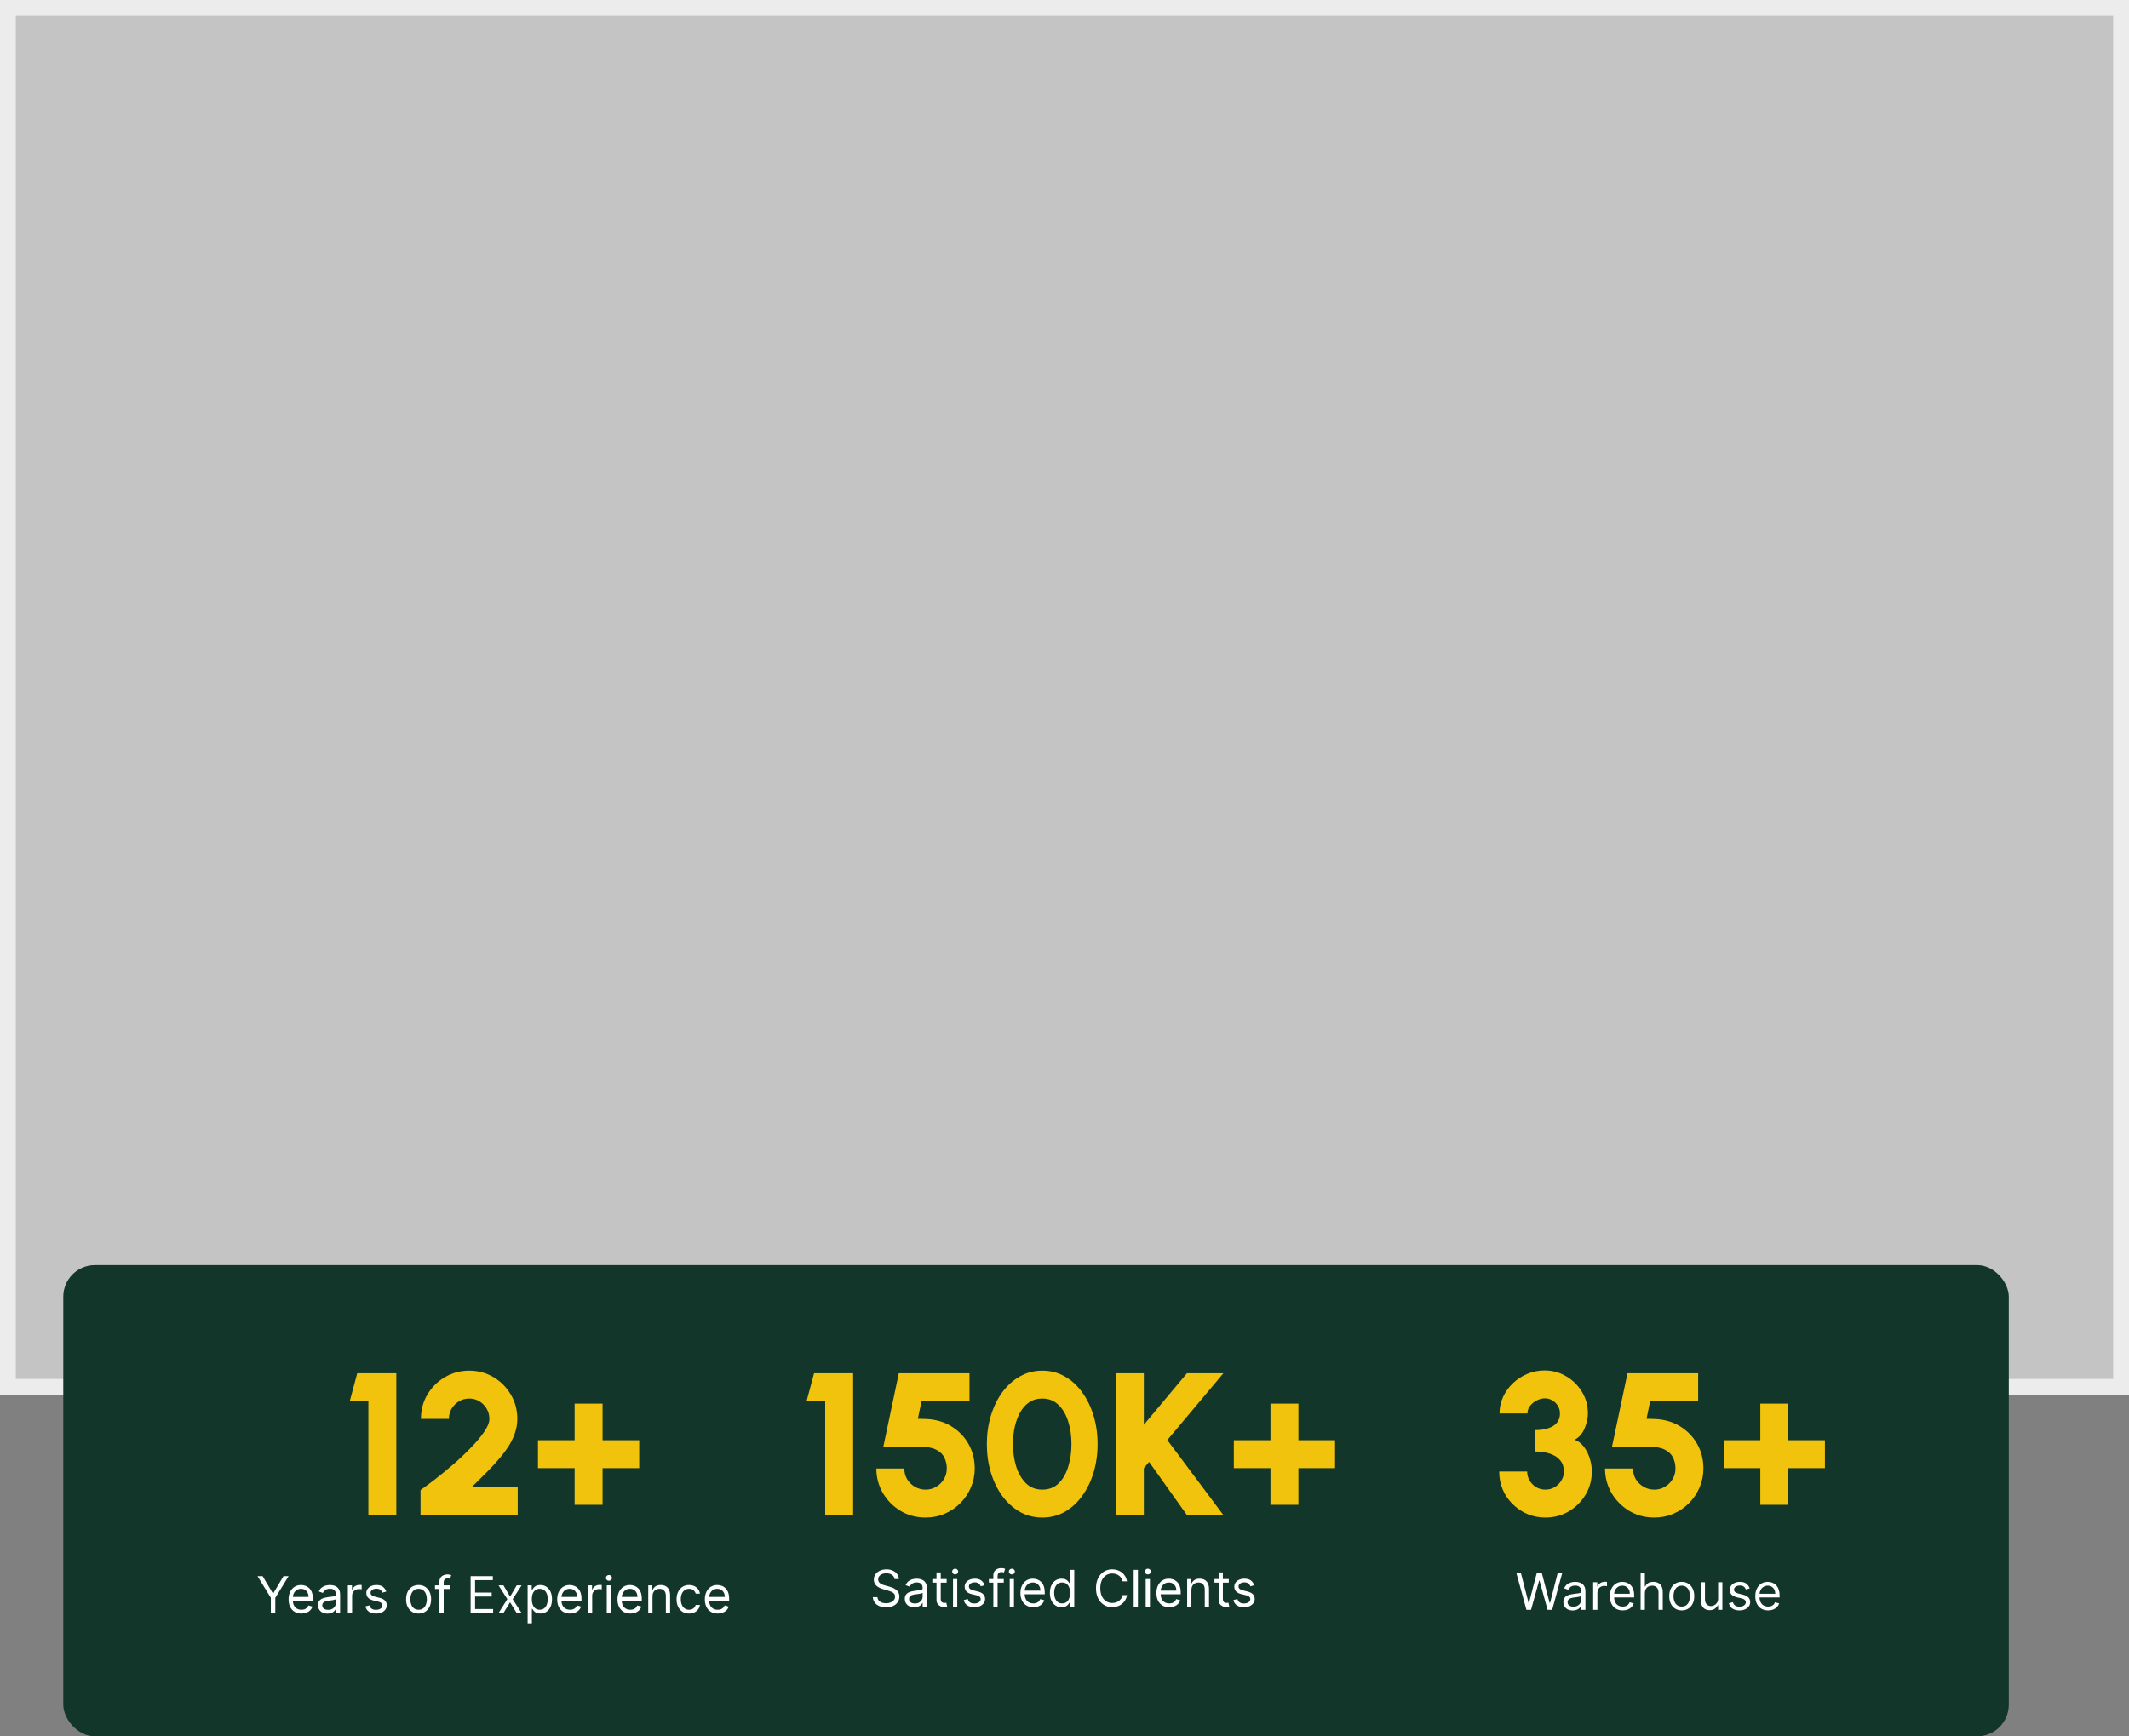 <svg width="673" height="549" viewBox="0 0 673 549" fill="none" xmlns="http://www.w3.org/2000/svg">
<rect x="0" y="0" width="673" height="549" fill="#808080" stroke="none"/>
<rect x="2.5" y="2.5" width="668" height="436" fill="#C4C4C4" stroke="#ECECEC" stroke-width="5"/>
<rect x="20" y="400" width="615" height="149" rx="10" fill="#12372A"/>
<path d="M482.523 509L479.341 497.364H480.773L483.205 506.841H483.318L485.795 497.364H487.386L489.864 506.841H489.977L492.409 497.364H493.841L490.659 509H489.205L486.636 499.727H486.545L483.977 509H482.523ZM497.17 509.205C496.617 509.205 496.116 509.1 495.665 508.892C495.214 508.68 494.856 508.375 494.591 507.977C494.326 507.576 494.193 507.091 494.193 506.523C494.193 506.023 494.292 505.617 494.489 505.307C494.686 504.992 494.949 504.746 495.278 504.568C495.608 504.39 495.972 504.258 496.369 504.17C496.771 504.08 497.174 504.008 497.58 503.955C498.11 503.886 498.54 503.835 498.869 503.801C499.203 503.763 499.445 503.701 499.597 503.614C499.752 503.527 499.83 503.375 499.83 503.159V503.114C499.83 502.553 499.676 502.117 499.369 501.807C499.066 501.496 498.606 501.341 497.989 501.341C497.348 501.341 496.847 501.481 496.483 501.761C496.119 502.042 495.864 502.341 495.716 502.659L494.443 502.205C494.67 501.674 494.973 501.261 495.352 500.966C495.735 500.667 496.152 500.458 496.602 500.341C497.057 500.22 497.504 500.159 497.943 500.159C498.223 500.159 498.545 500.193 498.909 500.261C499.277 500.326 499.631 500.46 499.972 500.665C500.316 500.869 500.602 501.178 500.83 501.591C501.057 502.004 501.17 502.557 501.17 503.25V509H499.83V507.818H499.761C499.67 508.008 499.519 508.21 499.307 508.426C499.095 508.642 498.813 508.826 498.46 508.977C498.108 509.129 497.678 509.205 497.17 509.205ZM497.375 508C497.905 508 498.352 507.896 498.716 507.688C499.083 507.479 499.36 507.21 499.545 506.881C499.735 506.551 499.83 506.205 499.83 505.841V504.614C499.773 504.682 499.648 504.744 499.455 504.801C499.265 504.854 499.045 504.902 498.795 504.943C498.549 504.981 498.309 505.015 498.074 505.045C497.843 505.072 497.655 505.095 497.511 505.114C497.163 505.159 496.837 505.233 496.534 505.335C496.235 505.434 495.992 505.583 495.807 505.784C495.625 505.981 495.534 506.25 495.534 506.591C495.534 507.057 495.706 507.409 496.051 507.648C496.4 507.883 496.841 508 497.375 508ZM503.618 509V500.273H504.913V501.591H505.004C505.163 501.159 505.451 500.809 505.868 500.54C506.285 500.271 506.754 500.136 507.277 500.136C507.375 500.136 507.499 500.138 507.646 500.142C507.794 500.146 507.906 500.152 507.982 500.159V501.523C507.936 501.511 507.832 501.494 507.669 501.472C507.51 501.445 507.341 501.432 507.163 501.432C506.739 501.432 506.36 501.521 506.027 501.699C505.697 501.873 505.436 502.116 505.243 502.426C505.054 502.733 504.959 503.083 504.959 503.477V509H503.618ZM512.964 509.182C512.124 509.182 511.398 508.996 510.788 508.625C510.182 508.25 509.714 507.727 509.385 507.057C509.059 506.383 508.896 505.598 508.896 504.705C508.896 503.811 509.059 503.023 509.385 502.341C509.714 501.655 510.173 501.121 510.76 500.739C511.351 500.352 512.04 500.159 512.828 500.159C513.283 500.159 513.732 500.235 514.175 500.386C514.618 500.538 515.021 500.784 515.385 501.125C515.749 501.462 516.038 501.909 516.254 502.466C516.47 503.023 516.578 503.708 516.578 504.523V505.091H509.851V503.932H515.214C515.214 503.439 515.116 503 514.919 502.614C514.726 502.227 514.449 501.922 514.089 501.699C513.733 501.475 513.313 501.364 512.828 501.364C512.294 501.364 511.832 501.496 511.442 501.761C511.055 502.023 510.758 502.364 510.55 502.784C510.341 503.205 510.237 503.655 510.237 504.136V504.909C510.237 505.568 510.351 506.127 510.578 506.585C510.809 507.04 511.129 507.386 511.538 507.625C511.947 507.86 512.423 507.977 512.964 507.977C513.317 507.977 513.635 507.928 513.919 507.83C514.207 507.727 514.455 507.576 514.663 507.375C514.872 507.17 515.033 506.917 515.146 506.614L516.442 506.977C516.305 507.417 516.076 507.803 515.754 508.136C515.432 508.466 515.035 508.723 514.561 508.909C514.088 509.091 513.555 509.182 512.964 509.182ZM519.959 503.75V509H518.618V497.364H519.959V501.636H520.072C520.277 501.186 520.584 500.828 520.993 500.562C521.406 500.294 521.955 500.159 522.641 500.159C523.235 500.159 523.756 500.278 524.203 500.517C524.65 500.752 524.997 501.114 525.243 501.602C525.493 502.087 525.618 502.705 525.618 503.455V509H524.277V503.545C524.277 502.852 524.097 502.316 523.737 501.938C523.381 501.555 522.887 501.364 522.254 501.364C521.815 501.364 521.421 501.456 521.072 501.642C520.728 501.828 520.455 502.098 520.254 502.455C520.057 502.811 519.959 503.242 519.959 503.75ZM531.616 509.182C530.829 509.182 530.137 508.994 529.543 508.619C528.952 508.244 528.49 507.72 528.156 507.045C527.827 506.371 527.662 505.583 527.662 504.682C527.662 503.773 527.827 502.979 528.156 502.301C528.49 501.623 528.952 501.097 529.543 500.722C530.137 500.347 530.829 500.159 531.616 500.159C532.404 500.159 533.094 500.347 533.685 500.722C534.279 501.097 534.741 501.623 535.071 502.301C535.404 502.979 535.571 503.773 535.571 504.682C535.571 505.583 535.404 506.371 535.071 507.045C534.741 507.72 534.279 508.244 533.685 508.619C533.094 508.994 532.404 509.182 531.616 509.182ZM531.616 507.977C532.215 507.977 532.707 507.824 533.094 507.517C533.48 507.21 533.766 506.807 533.952 506.307C534.137 505.807 534.23 505.265 534.23 504.682C534.23 504.098 534.137 503.555 533.952 503.051C533.766 502.547 533.48 502.14 533.094 501.83C532.707 501.519 532.215 501.364 531.616 501.364C531.018 501.364 530.526 501.519 530.139 501.83C529.753 502.14 529.467 502.547 529.281 503.051C529.096 503.555 529.003 504.098 529.003 504.682C529.003 505.265 529.096 505.807 529.281 506.307C529.467 506.807 529.753 507.21 530.139 507.517C530.526 507.824 531.018 507.977 531.616 507.977ZM543.118 505.432V500.273H544.459V509H543.118V507.523H543.027C542.822 507.966 542.504 508.343 542.072 508.653C541.641 508.96 541.095 509.114 540.436 509.114C539.891 509.114 539.406 508.994 538.982 508.756C538.557 508.513 538.224 508.15 537.982 507.665C537.739 507.176 537.618 506.561 537.618 505.818V500.273H538.959V505.727C538.959 506.364 539.137 506.871 539.493 507.25C539.853 507.629 540.311 507.818 540.868 507.818C541.201 507.818 541.54 507.733 541.885 507.562C542.233 507.392 542.525 507.131 542.76 506.778C542.999 506.426 543.118 505.977 543.118 505.432ZM553.097 502.227L551.892 502.568C551.816 502.367 551.705 502.172 551.557 501.983C551.413 501.79 551.216 501.631 550.966 501.506C550.716 501.381 550.396 501.318 550.006 501.318C549.472 501.318 549.027 501.441 548.67 501.688C548.318 501.93 548.142 502.239 548.142 502.614C548.142 502.947 548.263 503.21 548.506 503.403C548.748 503.597 549.127 503.758 549.642 503.886L550.938 504.205C551.718 504.394 552.299 504.684 552.682 505.074C553.064 505.46 553.256 505.958 553.256 506.568C553.256 507.068 553.112 507.515 552.824 507.909C552.54 508.303 552.142 508.614 551.631 508.841C551.119 509.068 550.525 509.182 549.847 509.182C548.956 509.182 548.22 508.989 547.636 508.602C547.053 508.216 546.684 507.652 546.528 506.909L547.801 506.591C547.922 507.061 548.152 507.413 548.489 507.648C548.83 507.883 549.275 508 549.824 508C550.449 508 550.945 507.867 551.312 507.602C551.684 507.333 551.869 507.011 551.869 506.636C551.869 506.333 551.763 506.08 551.551 505.875C551.339 505.667 551.013 505.511 550.574 505.409L549.119 505.068C548.32 504.879 547.733 504.585 547.358 504.188C546.987 503.786 546.801 503.284 546.801 502.682C546.801 502.189 546.939 501.754 547.216 501.375C547.496 500.996 547.877 500.699 548.358 500.483C548.843 500.267 549.392 500.159 550.006 500.159C550.869 500.159 551.547 500.348 552.04 500.727C552.536 501.106 552.888 501.606 553.097 502.227ZM558.933 509.182C558.092 509.182 557.367 508.996 556.757 508.625C556.151 508.25 555.683 507.727 555.354 507.057C555.028 506.383 554.865 505.598 554.865 504.705C554.865 503.811 555.028 503.023 555.354 502.341C555.683 501.655 556.142 501.121 556.729 500.739C557.32 500.352 558.009 500.159 558.797 500.159C559.251 500.159 559.7 500.235 560.143 500.386C560.587 500.538 560.99 500.784 561.354 501.125C561.717 501.462 562.007 501.909 562.223 502.466C562.439 503.023 562.547 503.708 562.547 504.523V505.091H555.82V503.932H561.183C561.183 503.439 561.085 503 560.888 502.614C560.695 502.227 560.418 501.922 560.058 501.699C559.702 501.475 559.282 501.364 558.797 501.364C558.263 501.364 557.801 501.496 557.411 501.761C557.024 502.023 556.727 502.364 556.518 502.784C556.31 503.205 556.206 503.655 556.206 504.136V504.909C556.206 505.568 556.32 506.127 556.547 506.585C556.778 507.04 557.098 507.386 557.507 507.625C557.916 507.86 558.392 507.977 558.933 507.977C559.286 507.977 559.604 507.928 559.888 507.83C560.176 507.727 560.424 507.576 560.632 507.375C560.84 507.17 561.001 506.917 561.115 506.614L562.411 506.977C562.274 507.417 562.045 507.803 561.723 508.136C561.401 508.466 561.003 508.723 560.53 508.909C560.056 509.091 559.524 509.182 558.933 509.182Z" fill="white"/>
<path d="M488.544 479.832C485.856 479.832 483.403 479.181 481.184 477.88C478.965 476.579 477.195 474.829 475.872 472.632C474.571 470.413 473.92 467.96 473.92 465.272H482.752C482.752 466.296 483.008 467.245 483.52 468.12C484.032 468.995 484.725 469.699 485.6 470.232C486.475 470.744 487.456 471 488.544 471C489.589 471 490.549 470.744 491.424 470.232C492.32 469.699 493.035 468.995 493.568 468.12C494.101 467.245 494.368 466.296 494.368 465.272C494.368 463.864 493.984 462.691 493.216 461.752C492.448 460.813 491.371 460.109 489.984 459.64C488.597 459.171 486.976 458.936 485.12 458.936V452.184C487.595 452.184 489.547 451.747 490.976 450.872C492.405 449.976 493.12 448.653 493.12 446.904C493.12 446.029 492.907 445.24 492.48 444.536C492.053 443.811 491.477 443.235 490.752 442.808C490.027 442.36 489.227 442.136 488.352 442.136C487.477 442.136 486.613 442.36 485.76 442.808C484.907 443.235 484.203 443.811 483.648 444.536C483.115 445.24 482.848 446.029 482.848 446.904H474.016C474.016 445.027 474.4 443.267 475.168 441.624C475.936 439.981 476.981 438.541 478.304 437.304C479.648 436.045 481.173 435.064 482.88 434.36C484.587 433.656 486.379 433.304 488.256 433.304C490.709 433.304 492.971 433.912 495.04 435.128C497.131 436.344 498.805 437.987 500.064 440.056C501.323 442.104 501.952 444.387 501.952 446.904C501.952 448.504 501.589 450.115 500.864 451.736C500.16 453.357 499.125 454.52 497.76 455.224C498.955 455.672 499.947 456.44 500.736 457.528C501.547 458.595 502.155 459.821 502.56 461.208C502.987 462.573 503.2 463.928 503.2 465.272C503.2 467.939 502.539 470.381 501.216 472.6C499.893 474.797 498.123 476.557 495.904 477.88C493.685 479.181 491.232 479.832 488.544 479.832ZM522.949 479.832C520.026 479.832 517.381 479.128 515.013 477.72C512.666 476.291 510.8 474.403 509.413 472.056C508.048 469.688 507.365 467.107 507.365 464.312H516.197C516.197 465.549 516.496 466.68 517.093 467.704C517.712 468.707 518.533 469.507 519.557 470.104C520.581 470.701 521.712 471 522.949 471C524.165 471 525.274 470.701 526.277 470.104C527.301 469.507 528.112 468.707 528.709 467.704C529.328 466.68 529.637 465.549 529.637 464.312C529.637 463.075 529.381 461.933 528.869 460.888C528.378 459.843 527.525 459.011 526.309 458.392C525.093 457.752 523.418 457.432 521.285 457.432H509.573L514.469 434.2H536.805V443.032H521.637L520.485 448.6L522.981 448.664C526.032 448.771 528.709 449.528 531.013 450.936C533.338 452.344 535.162 454.211 536.485 456.536C537.808 458.861 538.469 461.453 538.469 464.312C538.469 466.424 538.064 468.419 537.253 470.296C536.464 472.173 535.354 473.827 533.925 475.256C532.517 476.685 530.874 477.805 528.997 478.616C527.12 479.427 525.104 479.832 522.949 479.832ZM556.457 475.8V464.216H544.873V455.384H556.457V443.8H565.289V455.384H576.873V464.216H565.289V475.8H556.457Z" fill="#F1C30C"/>
<path d="M282.773 499.273C282.705 498.697 282.428 498.25 281.943 497.932C281.458 497.614 280.864 497.455 280.159 497.455C279.644 497.455 279.193 497.538 278.807 497.705C278.424 497.871 278.125 498.1 277.909 498.392C277.697 498.684 277.591 499.015 277.591 499.386C277.591 499.697 277.665 499.964 277.812 500.188C277.964 500.407 278.157 500.591 278.392 500.739C278.627 500.883 278.873 501.002 279.131 501.097C279.388 501.187 279.625 501.261 279.841 501.318L281.023 501.636C281.326 501.716 281.663 501.826 282.034 501.966C282.409 502.106 282.767 502.297 283.108 502.54C283.453 502.778 283.737 503.085 283.96 503.46C284.184 503.835 284.295 504.295 284.295 504.841C284.295 505.47 284.131 506.038 283.801 506.545C283.475 507.053 282.998 507.456 282.369 507.756C281.744 508.055 280.985 508.205 280.091 508.205C279.258 508.205 278.536 508.07 277.926 507.801C277.32 507.532 276.843 507.157 276.494 506.676C276.15 506.195 275.955 505.636 275.909 505H277.364C277.402 505.439 277.549 505.803 277.807 506.091C278.068 506.375 278.398 506.587 278.795 506.727C279.197 506.864 279.629 506.932 280.091 506.932C280.629 506.932 281.112 506.845 281.54 506.67C281.968 506.492 282.307 506.246 282.557 505.932C282.807 505.614 282.932 505.242 282.932 504.818C282.932 504.432 282.824 504.117 282.608 503.875C282.392 503.633 282.108 503.436 281.756 503.284C281.403 503.133 281.023 503 280.614 502.886L279.182 502.477C278.273 502.216 277.553 501.843 277.023 501.358C276.492 500.873 276.227 500.239 276.227 499.455C276.227 498.803 276.403 498.235 276.756 497.75C277.112 497.261 277.589 496.883 278.188 496.614C278.79 496.341 279.462 496.205 280.205 496.205C280.955 496.205 281.621 496.339 282.205 496.608C282.788 496.873 283.25 497.237 283.591 497.699C283.936 498.161 284.117 498.686 284.136 499.273H282.773ZM288.999 508.205C288.446 508.205 287.944 508.1 287.493 507.892C287.042 507.68 286.684 507.375 286.419 506.977C286.154 506.576 286.021 506.091 286.021 505.523C286.021 505.023 286.12 504.617 286.317 504.307C286.514 503.992 286.777 503.746 287.107 503.568C287.436 503.39 287.8 503.258 288.197 503.17C288.599 503.08 289.002 503.008 289.408 502.955C289.938 502.886 290.368 502.835 290.697 502.801C291.031 502.763 291.273 502.701 291.425 502.614C291.58 502.527 291.658 502.375 291.658 502.159V502.114C291.658 501.553 291.504 501.117 291.197 500.807C290.894 500.496 290.434 500.341 289.817 500.341C289.177 500.341 288.675 500.481 288.311 500.761C287.947 501.042 287.692 501.341 287.544 501.659L286.271 501.205C286.499 500.674 286.802 500.261 287.18 499.966C287.563 499.667 287.98 499.458 288.43 499.341C288.885 499.22 289.332 499.159 289.771 499.159C290.052 499.159 290.374 499.193 290.737 499.261C291.105 499.326 291.459 499.46 291.8 499.665C292.144 499.869 292.43 500.178 292.658 500.591C292.885 501.004 292.999 501.557 292.999 502.25V508H291.658V506.818H291.589C291.499 507.008 291.347 507.21 291.135 507.426C290.923 507.642 290.641 507.826 290.288 507.977C289.936 508.129 289.506 508.205 288.999 508.205ZM289.203 507C289.733 507 290.18 506.896 290.544 506.688C290.911 506.479 291.188 506.21 291.374 505.881C291.563 505.551 291.658 505.205 291.658 504.841V503.614C291.601 503.682 291.476 503.744 291.283 503.801C291.093 503.854 290.874 503.902 290.624 503.943C290.377 503.981 290.137 504.015 289.902 504.045C289.671 504.072 289.483 504.095 289.339 504.114C288.991 504.159 288.665 504.233 288.362 504.335C288.063 504.434 287.821 504.583 287.635 504.784C287.453 504.981 287.362 505.25 287.362 505.591C287.362 506.057 287.535 506.409 287.879 506.648C288.228 506.883 288.669 507 289.203 507ZM299.241 499.273V500.409H294.719V499.273H299.241ZM296.037 497.182H297.378V505.5C297.378 505.879 297.433 506.163 297.543 506.352C297.656 506.538 297.8 506.663 297.974 506.727C298.152 506.788 298.34 506.818 298.537 506.818C298.685 506.818 298.806 506.811 298.901 506.795C298.995 506.777 299.071 506.761 299.128 506.75L299.401 507.955C299.31 507.989 299.183 508.023 299.02 508.057C298.857 508.095 298.651 508.114 298.401 508.114C298.022 508.114 297.651 508.032 297.287 507.869C296.927 507.706 296.628 507.458 296.389 507.125C296.154 506.792 296.037 506.371 296.037 505.864V497.182ZM301.259 508V499.273H302.599V508H301.259ZM301.94 497.818C301.679 497.818 301.454 497.729 301.264 497.551C301.079 497.373 300.986 497.159 300.986 496.909C300.986 496.659 301.079 496.445 301.264 496.267C301.454 496.089 301.679 496 301.94 496C302.202 496 302.425 496.089 302.611 496.267C302.8 496.445 302.895 496.659 302.895 496.909C302.895 497.159 302.8 497.373 302.611 497.551C302.425 497.729 302.202 497.818 301.94 497.818ZM311.237 501.227L310.033 501.568C309.957 501.367 309.845 501.172 309.697 500.983C309.554 500.79 309.357 500.631 309.107 500.506C308.857 500.381 308.536 500.318 308.146 500.318C307.612 500.318 307.167 500.441 306.811 500.688C306.459 500.93 306.283 501.239 306.283 501.614C306.283 501.947 306.404 502.21 306.646 502.403C306.889 502.597 307.268 502.758 307.783 502.886L309.078 503.205C309.858 503.394 310.44 503.684 310.822 504.074C311.205 504.46 311.396 504.958 311.396 505.568C311.396 506.068 311.252 506.515 310.964 506.909C310.68 507.303 310.283 507.614 309.771 507.841C309.26 508.068 308.665 508.182 307.987 508.182C307.097 508.182 306.36 507.989 305.777 507.602C305.194 507.216 304.824 506.652 304.669 505.909L305.942 505.591C306.063 506.061 306.292 506.413 306.629 506.648C306.97 506.883 307.415 507 307.964 507C308.589 507 309.086 506.867 309.453 506.602C309.824 506.333 310.01 506.011 310.01 505.636C310.01 505.333 309.904 505.08 309.692 504.875C309.48 504.667 309.154 504.511 308.714 504.409L307.26 504.068C306.461 503.879 305.874 503.585 305.499 503.188C305.127 502.786 304.942 502.284 304.942 501.682C304.942 501.189 305.08 500.754 305.357 500.375C305.637 499.996 306.018 499.699 306.499 499.483C306.983 499.267 307.533 499.159 308.146 499.159C309.01 499.159 309.688 499.348 310.18 499.727C310.677 500.106 311.029 500.606 311.237 501.227ZM317.301 499.273V500.409H312.597V499.273H317.301ZM314.006 508V498.068C314.006 497.568 314.123 497.152 314.358 496.818C314.593 496.485 314.898 496.235 315.273 496.068C315.648 495.902 316.044 495.818 316.46 495.818C316.79 495.818 317.059 495.845 317.267 495.898C317.475 495.951 317.631 496 317.733 496.045L317.347 497.205C317.278 497.182 317.184 497.153 317.062 497.119C316.945 497.085 316.79 497.068 316.597 497.068C316.153 497.068 315.833 497.18 315.636 497.403C315.443 497.627 315.347 497.955 315.347 498.386V508H314.006ZM319.18 508V499.273H320.521V508H319.18ZM319.862 497.818C319.601 497.818 319.375 497.729 319.186 497.551C319 497.373 318.908 497.159 318.908 496.909C318.908 496.659 319 496.445 319.186 496.267C319.375 496.089 319.601 496 319.862 496C320.124 496 320.347 496.089 320.533 496.267C320.722 496.445 320.817 496.659 320.817 496.909C320.817 497.159 320.722 497.373 320.533 497.551C320.347 497.729 320.124 497.818 319.862 497.818ZM326.636 508.182C325.795 508.182 325.07 507.996 324.46 507.625C323.854 507.25 323.386 506.727 323.057 506.057C322.731 505.383 322.568 504.598 322.568 503.705C322.568 502.811 322.731 502.023 323.057 501.341C323.386 500.655 323.845 500.121 324.432 499.739C325.023 499.352 325.712 499.159 326.5 499.159C326.955 499.159 327.403 499.235 327.847 499.386C328.29 499.538 328.693 499.784 329.057 500.125C329.42 500.462 329.71 500.909 329.926 501.466C330.142 502.023 330.25 502.708 330.25 503.523V504.091H323.523V502.932H328.886C328.886 502.439 328.788 502 328.591 501.614C328.398 501.227 328.121 500.922 327.761 500.699C327.405 500.475 326.985 500.364 326.5 500.364C325.966 500.364 325.504 500.496 325.114 500.761C324.727 501.023 324.43 501.364 324.222 501.784C324.013 502.205 323.909 502.655 323.909 503.136V503.909C323.909 504.568 324.023 505.127 324.25 505.585C324.481 506.04 324.801 506.386 325.21 506.625C325.619 506.86 326.095 506.977 326.636 506.977C326.989 506.977 327.307 506.928 327.591 506.83C327.879 506.727 328.127 506.576 328.335 506.375C328.544 506.17 328.705 505.917 328.818 505.614L330.114 505.977C329.977 506.417 329.748 506.803 329.426 507.136C329.104 507.466 328.706 507.723 328.233 507.909C327.759 508.091 327.227 508.182 326.636 508.182ZM335.585 508.182C334.858 508.182 334.216 507.998 333.659 507.631C333.102 507.259 332.667 506.737 332.352 506.062C332.038 505.384 331.881 504.583 331.881 503.659C331.881 502.742 332.038 501.947 332.352 501.273C332.667 500.598 333.104 500.078 333.665 499.71C334.225 499.343 334.873 499.159 335.608 499.159C336.176 499.159 336.625 499.254 336.955 499.443C337.288 499.629 337.542 499.841 337.716 500.08C337.894 500.314 338.032 500.508 338.131 500.659H338.244V496.364H339.585V508H338.29V506.659H338.131C338.032 506.818 337.892 507.019 337.71 507.261C337.528 507.5 337.269 507.714 336.932 507.903C336.595 508.089 336.146 508.182 335.585 508.182ZM335.767 506.977C336.305 506.977 336.759 506.837 337.131 506.557C337.502 506.273 337.784 505.881 337.977 505.381C338.17 504.877 338.267 504.295 338.267 503.636C338.267 502.985 338.172 502.415 337.983 501.926C337.794 501.434 337.513 501.051 337.142 500.778C336.771 500.502 336.313 500.364 335.767 500.364C335.199 500.364 334.725 500.509 334.347 500.801C333.972 501.089 333.689 501.481 333.5 501.977C333.314 502.47 333.222 503.023 333.222 503.636C333.222 504.258 333.316 504.822 333.506 505.33C333.699 505.833 333.983 506.235 334.358 506.534C334.737 506.83 335.206 506.977 335.767 506.977ZM356.273 500H354.864C354.78 499.595 354.634 499.239 354.426 498.932C354.222 498.625 353.972 498.367 353.676 498.159C353.384 497.947 353.061 497.788 352.705 497.682C352.348 497.576 351.977 497.523 351.591 497.523C350.886 497.523 350.248 497.701 349.676 498.057C349.108 498.413 348.655 498.938 348.318 499.631C347.985 500.324 347.818 501.174 347.818 502.182C347.818 503.189 347.985 504.04 348.318 504.733C348.655 505.426 349.108 505.951 349.676 506.307C350.248 506.663 350.886 506.841 351.591 506.841C351.977 506.841 352.348 506.788 352.705 506.682C353.061 506.576 353.384 506.419 353.676 506.21C353.972 505.998 354.222 505.739 354.426 505.432C354.634 505.121 354.78 504.765 354.864 504.364H356.273C356.167 504.958 355.973 505.491 355.693 505.96C355.413 506.43 355.064 506.83 354.648 507.159C354.231 507.485 353.763 507.733 353.244 507.903C352.729 508.074 352.178 508.159 351.591 508.159C350.598 508.159 349.716 507.917 348.943 507.432C348.17 506.947 347.563 506.258 347.119 505.364C346.676 504.47 346.455 503.409 346.455 502.182C346.455 500.955 346.676 499.894 347.119 499C347.563 498.106 348.17 497.417 348.943 496.932C349.716 496.447 350.598 496.205 351.591 496.205C352.178 496.205 352.729 496.29 353.244 496.46C353.763 496.631 354.231 496.881 354.648 497.21C355.064 497.536 355.413 497.934 355.693 498.403C355.973 498.869 356.167 499.402 356.273 500ZM359.709 496.364V508H358.368V496.364H359.709ZM362.165 508V499.273H363.506V508H362.165ZM362.847 497.818C362.585 497.818 362.36 497.729 362.17 497.551C361.985 497.373 361.892 497.159 361.892 496.909C361.892 496.659 361.985 496.445 362.17 496.267C362.36 496.089 362.585 496 362.847 496C363.108 496 363.331 496.089 363.517 496.267C363.706 496.445 363.801 496.659 363.801 496.909C363.801 497.159 363.706 497.373 363.517 497.551C363.331 497.729 363.108 497.818 362.847 497.818ZM369.621 508.182C368.78 508.182 368.054 507.996 367.445 507.625C366.839 507.25 366.371 506.727 366.041 506.057C365.715 505.383 365.553 504.598 365.553 503.705C365.553 502.811 365.715 502.023 366.041 501.341C366.371 500.655 366.829 500.121 367.416 499.739C368.007 499.352 368.696 499.159 369.484 499.159C369.939 499.159 370.388 499.235 370.831 499.386C371.274 499.538 371.678 499.784 372.041 500.125C372.405 500.462 372.695 500.909 372.911 501.466C373.126 502.023 373.234 502.708 373.234 503.523V504.091H366.507V502.932H371.871C371.871 502.439 371.772 502 371.575 501.614C371.382 501.227 371.106 500.922 370.746 500.699C370.39 500.475 369.969 500.364 369.484 500.364C368.95 500.364 368.488 500.496 368.098 500.761C367.712 501.023 367.414 501.364 367.206 501.784C366.998 502.205 366.893 502.655 366.893 503.136V503.909C366.893 504.568 367.007 505.127 367.234 505.585C367.465 506.04 367.786 506.386 368.195 506.625C368.604 506.86 369.079 506.977 369.621 506.977C369.973 506.977 370.291 506.928 370.575 506.83C370.863 506.727 371.111 506.576 371.32 506.375C371.528 506.17 371.689 505.917 371.803 505.614L373.098 505.977C372.962 506.417 372.732 506.803 372.411 507.136C372.089 507.466 371.691 507.723 371.217 507.909C370.744 508.091 370.212 508.182 369.621 508.182ZM376.615 502.75V508H375.274V499.273H376.57V500.636H376.683C376.888 500.193 377.198 499.837 377.615 499.568C378.032 499.295 378.57 499.159 379.229 499.159C379.82 499.159 380.337 499.28 380.78 499.523C381.223 499.761 381.568 500.125 381.814 500.614C382.06 501.098 382.183 501.712 382.183 502.455V508H380.842V502.545C380.842 501.86 380.664 501.326 380.308 500.943C379.952 500.557 379.464 500.364 378.842 500.364C378.414 500.364 378.032 500.456 377.695 500.642C377.361 500.828 377.098 501.098 376.905 501.455C376.712 501.811 376.615 502.242 376.615 502.75ZM388.429 499.273V500.409H383.906V499.273H388.429ZM385.224 497.182H386.565V505.5C386.565 505.879 386.62 506.163 386.73 506.352C386.844 506.538 386.988 506.663 387.162 506.727C387.34 506.788 387.527 506.818 387.724 506.818C387.872 506.818 387.993 506.811 388.088 506.795C388.183 506.777 388.259 506.761 388.315 506.75L388.588 507.955C388.497 507.989 388.37 508.023 388.207 508.057C388.045 508.095 387.838 508.114 387.588 508.114C387.209 508.114 386.838 508.032 386.474 507.869C386.115 507.706 385.815 507.458 385.577 507.125C385.342 506.792 385.224 506.371 385.224 505.864V497.182ZM396.472 501.227L395.267 501.568C395.191 501.367 395.08 501.172 394.932 500.983C394.788 500.79 394.591 500.631 394.341 500.506C394.091 500.381 393.771 500.318 393.381 500.318C392.847 500.318 392.402 500.441 392.045 500.688C391.693 500.93 391.517 501.239 391.517 501.614C391.517 501.947 391.638 502.21 391.881 502.403C392.123 502.597 392.502 502.758 393.017 502.886L394.312 503.205C395.093 503.394 395.674 503.684 396.057 504.074C396.439 504.46 396.631 504.958 396.631 505.568C396.631 506.068 396.487 506.515 396.199 506.909C395.915 507.303 395.517 507.614 395.006 507.841C394.494 508.068 393.9 508.182 393.222 508.182C392.331 508.182 391.595 507.989 391.011 507.602C390.428 507.216 390.059 506.652 389.903 505.909L391.176 505.591C391.297 506.061 391.527 506.413 391.864 506.648C392.205 506.883 392.65 507 393.199 507C393.824 507 394.32 506.867 394.688 506.602C395.059 506.333 395.244 506.011 395.244 505.636C395.244 505.333 395.138 505.08 394.926 504.875C394.714 504.667 394.388 504.511 393.949 504.409L392.494 504.068C391.695 503.879 391.108 503.585 390.733 503.188C390.362 502.786 390.176 502.284 390.176 501.682C390.176 501.189 390.314 500.754 390.591 500.375C390.871 499.996 391.252 499.699 391.733 499.483C392.218 499.267 392.767 499.159 393.381 499.159C394.244 499.159 394.922 499.348 395.415 499.727C395.911 500.106 396.263 500.606 396.472 501.227Z" fill="white"/>
<path d="M260.854 479V443.032H254.966L257.334 434.2H269.686V479H260.854ZM292.605 479.832C289.683 479.832 287.037 479.128 284.669 477.72C282.323 476.291 280.456 474.403 279.069 472.056C277.704 469.688 277.021 467.107 277.021 464.312H285.853C285.853 465.549 286.152 466.68 286.749 467.704C287.368 468.707 288.189 469.507 289.213 470.104C290.237 470.701 291.368 471 292.605 471C293.821 471 294.931 470.701 295.933 470.104C296.957 469.507 297.768 468.707 298.365 467.704C298.984 466.68 299.293 465.549 299.293 464.312C299.293 463.075 299.037 461.933 298.525 460.888C298.035 459.843 297.181 459.011 295.965 458.392C294.749 457.752 293.075 457.432 290.941 457.432H279.229L284.125 434.2H306.461V443.032H291.293L290.141 448.6L292.637 448.664C295.688 448.771 298.365 449.528 300.669 450.936C302.995 452.344 304.819 454.211 306.141 456.536C307.464 458.861 308.125 461.453 308.125 464.312C308.125 466.424 307.72 468.419 306.909 470.296C306.12 472.173 305.011 473.827 303.581 475.256C302.173 476.685 300.531 477.805 298.653 478.616C296.776 479.427 294.76 479.832 292.605 479.832ZM329.487 479.832C326.906 479.832 324.549 479.235 322.415 478.04C320.282 476.824 318.426 475.149 316.847 473.016C315.29 470.883 314.085 468.419 313.231 465.624C312.378 462.808 311.951 459.8 311.951 456.6C311.951 453.4 312.378 450.403 313.231 447.608C314.085 444.792 315.29 442.317 316.847 440.184C318.426 438.051 320.282 436.387 322.415 435.192C324.549 433.976 326.906 433.368 329.487 433.368C332.069 433.368 334.426 433.976 336.559 435.192C338.693 436.387 340.527 438.051 342.063 440.184C343.621 442.317 344.826 444.792 345.679 447.608C346.533 450.403 346.959 453.4 346.959 456.6C346.959 459.8 346.533 462.808 345.679 465.624C344.826 468.419 343.621 470.883 342.063 473.016C340.527 475.149 338.693 476.824 336.559 478.04C334.426 479.235 332.069 479.832 329.487 479.832ZM329.487 471C331.599 471 333.338 470.317 334.703 468.952C336.069 467.587 337.071 465.805 337.711 463.608C338.373 461.411 338.703 459.075 338.703 456.6C338.703 453.976 338.351 451.576 337.647 449.4C336.965 447.224 335.941 445.485 334.575 444.184C333.21 442.861 331.514 442.2 329.487 442.2C327.887 442.2 326.501 442.595 325.327 443.384C324.175 444.173 323.215 445.251 322.447 446.616C321.701 447.981 321.135 449.528 320.751 451.256C320.389 452.963 320.207 454.744 320.207 456.6C320.207 459.075 320.538 461.411 321.199 463.608C321.882 465.784 322.906 467.565 324.271 468.952C325.658 470.317 327.397 471 329.487 471ZM386.698 479H375.178L363.242 462.232L361.578 464.216V479H352.746V434.2H361.578V450.488L375.21 434.2H386.73L369.002 455.32L386.698 479ZM401.613 475.8V464.216H390.029V455.384H401.613V443.8H410.445V455.384H422.029V464.216H410.445V475.8H401.613Z" fill="#F1C30C"/>
<path d="M81.409 498.364H83.023L86.25 503.795H86.386L89.614 498.364H91.227L87.023 505.205V510H85.614V505.205L81.409 498.364ZM95.293 510.182C94.452 510.182 93.726 509.996 93.117 509.625C92.51 509.25 92.043 508.727 91.713 508.057C91.387 507.383 91.224 506.598 91.224 505.705C91.224 504.811 91.387 504.023 91.713 503.341C92.043 502.655 92.501 502.121 93.088 501.739C93.679 501.352 94.368 501.159 95.156 501.159C95.611 501.159 96.06 501.235 96.503 501.386C96.946 501.538 97.349 501.784 97.713 502.125C98.077 502.462 98.367 502.909 98.582 503.466C98.798 504.023 98.906 504.708 98.906 505.523V506.091H92.179V504.932H97.543C97.543 504.439 97.444 504 97.247 503.614C97.054 503.227 96.778 502.922 96.418 502.699C96.062 502.475 95.641 502.364 95.156 502.364C94.622 502.364 94.16 502.496 93.77 502.761C93.383 503.023 93.086 503.364 92.878 503.784C92.669 504.205 92.565 504.655 92.565 505.136V505.909C92.565 506.568 92.679 507.127 92.906 507.585C93.137 508.04 93.457 508.386 93.867 508.625C94.276 508.86 94.751 508.977 95.293 508.977C95.645 508.977 95.963 508.928 96.247 508.83C96.535 508.727 96.783 508.576 96.992 508.375C97.2 508.17 97.361 507.917 97.474 507.614L98.77 507.977C98.633 508.417 98.404 508.803 98.082 509.136C97.76 509.466 97.363 509.723 96.889 509.909C96.416 510.091 95.883 510.182 95.293 510.182ZM103.514 510.205C102.961 510.205 102.459 510.1 102.009 509.892C101.558 509.68 101.2 509.375 100.935 508.977C100.67 508.576 100.537 508.091 100.537 507.523C100.537 507.023 100.635 506.617 100.832 506.307C101.029 505.992 101.293 505.746 101.622 505.568C101.952 505.39 102.315 505.258 102.713 505.17C103.115 505.08 103.518 505.008 103.923 504.955C104.454 504.886 104.884 504.835 105.213 504.801C105.546 504.763 105.789 504.701 105.94 504.614C106.096 504.527 106.173 504.375 106.173 504.159V504.114C106.173 503.553 106.02 503.117 105.713 502.807C105.41 502.496 104.95 502.341 104.332 502.341C103.692 502.341 103.19 502.481 102.827 502.761C102.463 503.042 102.207 503.341 102.06 503.659L100.787 503.205C101.014 502.674 101.317 502.261 101.696 501.966C102.079 501.667 102.495 501.458 102.946 501.341C103.401 501.22 103.848 501.159 104.287 501.159C104.567 501.159 104.889 501.193 105.253 501.261C105.62 501.326 105.974 501.46 106.315 501.665C106.66 501.869 106.946 502.178 107.173 502.591C107.401 503.004 107.514 503.557 107.514 504.25V510H106.173V508.818H106.105C106.014 509.008 105.863 509.21 105.651 509.426C105.438 509.642 105.156 509.826 104.804 509.977C104.452 510.129 104.022 510.205 103.514 510.205ZM103.719 509C104.249 509 104.696 508.896 105.06 508.688C105.427 508.479 105.704 508.21 105.889 507.881C106.079 507.551 106.173 507.205 106.173 506.841V505.614C106.116 505.682 105.991 505.744 105.798 505.801C105.609 505.854 105.389 505.902 105.139 505.943C104.893 505.981 104.652 506.015 104.418 506.045C104.187 506.072 103.999 506.095 103.855 506.114C103.507 506.159 103.181 506.233 102.878 506.335C102.579 506.434 102.336 506.583 102.151 506.784C101.969 506.981 101.878 507.25 101.878 507.591C101.878 508.057 102.05 508.409 102.395 508.648C102.743 508.883 103.185 509 103.719 509ZM109.962 510V501.273H111.257V502.591H111.348C111.507 502.159 111.795 501.809 112.212 501.54C112.628 501.271 113.098 501.136 113.621 501.136C113.719 501.136 113.842 501.138 113.99 501.142C114.138 501.146 114.25 501.152 114.325 501.159V502.523C114.28 502.511 114.176 502.494 114.013 502.472C113.854 502.445 113.685 502.432 113.507 502.432C113.083 502.432 112.704 502.521 112.371 502.699C112.041 502.873 111.78 503.116 111.587 503.426C111.397 503.733 111.303 504.083 111.303 504.477V510H109.962ZM122.097 503.227L120.892 503.568C120.816 503.367 120.705 503.172 120.557 502.983C120.413 502.79 120.216 502.631 119.966 502.506C119.716 502.381 119.396 502.318 119.006 502.318C118.472 502.318 118.027 502.441 117.67 502.688C117.318 502.93 117.142 503.239 117.142 503.614C117.142 503.947 117.263 504.21 117.506 504.403C117.748 504.597 118.127 504.758 118.642 504.886L119.938 505.205C120.718 505.394 121.299 505.684 121.682 506.074C122.064 506.46 122.256 506.958 122.256 507.568C122.256 508.068 122.112 508.515 121.824 508.909C121.54 509.303 121.142 509.614 120.631 509.841C120.119 510.068 119.525 510.182 118.847 510.182C117.956 510.182 117.22 509.989 116.636 509.602C116.053 509.216 115.684 508.652 115.528 507.909L116.801 507.591C116.922 508.061 117.152 508.413 117.489 508.648C117.83 508.883 118.275 509 118.824 509C119.449 509 119.945 508.867 120.312 508.602C120.684 508.333 120.869 508.011 120.869 507.636C120.869 507.333 120.763 507.08 120.551 506.875C120.339 506.667 120.013 506.511 119.574 506.409L118.119 506.068C117.32 505.879 116.733 505.585 116.358 505.188C115.987 504.786 115.801 504.284 115.801 503.682C115.801 503.189 115.939 502.754 116.216 502.375C116.496 501.996 116.877 501.699 117.358 501.483C117.843 501.267 118.392 501.159 119.006 501.159C119.869 501.159 120.547 501.348 121.04 501.727C121.536 502.106 121.888 502.606 122.097 503.227ZM132.32 510.182C131.532 510.182 130.84 509.994 130.246 509.619C129.655 509.244 129.193 508.72 128.859 508.045C128.53 507.371 128.365 506.583 128.365 505.682C128.365 504.773 128.53 503.979 128.859 503.301C129.193 502.623 129.655 502.097 130.246 501.722C130.84 501.347 131.532 501.159 132.32 501.159C133.107 501.159 133.797 501.347 134.388 501.722C134.982 502.097 135.445 502.623 135.774 503.301C136.107 503.979 136.274 504.773 136.274 505.682C136.274 506.583 136.107 507.371 135.774 508.045C135.445 508.72 134.982 509.244 134.388 509.619C133.797 509.994 133.107 510.182 132.32 510.182ZM132.32 508.977C132.918 508.977 133.411 508.824 133.797 508.517C134.183 508.21 134.469 507.807 134.655 507.307C134.84 506.807 134.933 506.265 134.933 505.682C134.933 505.098 134.84 504.555 134.655 504.051C134.469 503.547 134.183 503.14 133.797 502.83C133.411 502.519 132.918 502.364 132.32 502.364C131.721 502.364 131.229 502.519 130.842 502.83C130.456 503.14 130.17 503.547 129.984 504.051C129.799 504.555 129.706 505.098 129.706 505.682C129.706 506.265 129.799 506.807 129.984 507.307C130.17 507.807 130.456 508.21 130.842 508.517C131.229 508.824 131.721 508.977 132.32 508.977ZM142.207 501.273V502.409H137.503V501.273H142.207ZM138.912 510V500.068C138.912 499.568 139.029 499.152 139.264 498.818C139.499 498.485 139.804 498.235 140.179 498.068C140.554 497.902 140.95 497.818 141.366 497.818C141.696 497.818 141.965 497.845 142.173 497.898C142.382 497.951 142.537 498 142.639 498.045L142.253 499.205C142.185 499.182 142.09 499.153 141.969 499.119C141.851 499.085 141.696 499.068 141.503 499.068C141.06 499.068 140.74 499.18 140.543 499.403C140.349 499.627 140.253 499.955 140.253 500.386V510H138.912ZM148.768 510V498.364H155.791V499.614H150.178V503.545H155.428V504.795H150.178V508.75H155.882V510H148.768ZM159.149 501.273L161.24 504.841L163.331 501.273H164.876L162.058 505.636L164.876 510H163.331L161.24 506.614L159.149 510H157.604L160.376 505.636L157.604 501.273H159.149ZM166.79 513.273V501.273H168.085V502.659H168.244C168.343 502.508 168.479 502.314 168.653 502.08C168.831 501.841 169.085 501.629 169.415 501.443C169.748 501.254 170.199 501.159 170.767 501.159C171.502 501.159 172.15 501.343 172.71 501.71C173.271 502.078 173.708 502.598 174.023 503.273C174.337 503.947 174.494 504.742 174.494 505.659C174.494 506.583 174.337 507.384 174.023 508.062C173.708 508.737 173.273 509.259 172.716 509.631C172.159 509.998 171.517 510.182 170.79 510.182C170.229 510.182 169.78 510.089 169.443 509.903C169.106 509.714 168.847 509.5 168.665 509.261C168.483 509.019 168.343 508.818 168.244 508.659H168.131V513.273H166.79ZM168.108 505.636C168.108 506.295 168.205 506.877 168.398 507.381C168.591 507.881 168.873 508.273 169.244 508.557C169.616 508.837 170.07 508.977 170.608 508.977C171.169 508.977 171.636 508.83 172.011 508.534C172.39 508.235 172.674 507.833 172.864 507.33C173.057 506.822 173.153 506.258 173.153 505.636C173.153 505.023 173.059 504.47 172.869 503.977C172.684 503.481 172.402 503.089 172.023 502.801C171.648 502.509 171.176 502.364 170.608 502.364C170.063 502.364 169.604 502.502 169.233 502.778C168.862 503.051 168.581 503.434 168.392 503.926C168.203 504.415 168.108 504.985 168.108 505.636ZM180.199 510.182C179.358 510.182 178.633 509.996 178.023 509.625C177.417 509.25 176.949 508.727 176.619 508.057C176.294 507.383 176.131 506.598 176.131 505.705C176.131 504.811 176.294 504.023 176.619 503.341C176.949 502.655 177.407 502.121 177.994 501.739C178.585 501.352 179.275 501.159 180.062 501.159C180.517 501.159 180.966 501.235 181.409 501.386C181.852 501.538 182.256 501.784 182.619 502.125C182.983 502.462 183.273 502.909 183.489 503.466C183.705 504.023 183.812 504.708 183.812 505.523V506.091H177.085V504.932H182.449C182.449 504.439 182.35 504 182.153 503.614C181.96 503.227 181.684 502.922 181.324 502.699C180.968 502.475 180.547 502.364 180.062 502.364C179.528 502.364 179.066 502.496 178.676 502.761C178.29 503.023 177.992 503.364 177.784 503.784C177.576 504.205 177.472 504.655 177.472 505.136V505.909C177.472 506.568 177.585 507.127 177.812 507.585C178.044 508.04 178.364 508.386 178.773 508.625C179.182 508.86 179.657 508.977 180.199 508.977C180.551 508.977 180.869 508.928 181.153 508.83C181.441 508.727 181.689 508.576 181.898 508.375C182.106 508.17 182.267 507.917 182.381 507.614L183.676 507.977C183.54 508.417 183.311 508.803 182.989 509.136C182.667 509.466 182.269 509.723 181.795 509.909C181.322 510.091 180.79 510.182 180.199 510.182ZM185.852 510V501.273H187.148V502.591H187.239C187.398 502.159 187.686 501.809 188.102 501.54C188.519 501.271 188.989 501.136 189.511 501.136C189.61 501.136 189.733 501.138 189.881 501.142C190.028 501.146 190.14 501.152 190.216 501.159V502.523C190.17 502.511 190.066 502.494 189.903 502.472C189.744 502.445 189.576 502.432 189.398 502.432C188.973 502.432 188.595 502.521 188.261 502.699C187.932 502.873 187.67 503.116 187.477 503.426C187.288 503.733 187.193 504.083 187.193 504.477V510H185.852ZM191.805 510V501.273H193.146V510H191.805ZM192.487 499.818C192.226 499.818 192 499.729 191.811 499.551C191.625 499.373 191.533 499.159 191.533 498.909C191.533 498.659 191.625 498.445 191.811 498.267C192 498.089 192.226 498 192.487 498C192.749 498 192.972 498.089 193.158 498.267C193.347 498.445 193.442 498.659 193.442 498.909C193.442 499.159 193.347 499.373 193.158 499.551C192.972 499.729 192.749 499.818 192.487 499.818ZM199.261 510.182C198.42 510.182 197.695 509.996 197.085 509.625C196.479 509.25 196.011 508.727 195.682 508.057C195.356 507.383 195.193 506.598 195.193 505.705C195.193 504.811 195.356 504.023 195.682 503.341C196.011 502.655 196.47 502.121 197.057 501.739C197.648 501.352 198.337 501.159 199.125 501.159C199.58 501.159 200.028 501.235 200.472 501.386C200.915 501.538 201.318 501.784 201.682 502.125C202.045 502.462 202.335 502.909 202.551 503.466C202.767 504.023 202.875 504.708 202.875 505.523V506.091H196.148V504.932H201.511C201.511 504.439 201.413 504 201.216 503.614C201.023 503.227 200.746 502.922 200.386 502.699C200.03 502.475 199.61 502.364 199.125 502.364C198.591 502.364 198.129 502.496 197.739 502.761C197.352 503.023 197.055 503.364 196.847 503.784C196.638 504.205 196.534 504.655 196.534 505.136V505.909C196.534 506.568 196.648 507.127 196.875 507.585C197.106 508.04 197.426 508.386 197.835 508.625C198.244 508.86 198.72 508.977 199.261 508.977C199.614 508.977 199.932 508.928 200.216 508.83C200.504 508.727 200.752 508.576 200.96 508.375C201.169 508.17 201.33 507.917 201.443 507.614L202.739 507.977C202.602 508.417 202.373 508.803 202.051 509.136C201.729 509.466 201.331 509.723 200.858 509.909C200.384 510.091 199.852 510.182 199.261 510.182ZM206.256 504.75V510H204.915V501.273H206.21V502.636H206.324C206.528 502.193 206.839 501.837 207.256 501.568C207.672 501.295 208.21 501.159 208.869 501.159C209.46 501.159 209.977 501.28 210.42 501.523C210.864 501.761 211.208 502.125 211.455 502.614C211.701 503.098 211.824 503.712 211.824 504.455V510H210.483V504.545C210.483 503.86 210.305 503.326 209.949 502.943C209.593 502.557 209.104 502.364 208.483 502.364C208.055 502.364 207.672 502.456 207.335 502.642C207.002 502.828 206.739 503.098 206.545 503.455C206.352 503.811 206.256 504.242 206.256 504.75ZM217.82 510.182C217.001 510.182 216.297 509.989 215.706 509.602C215.115 509.216 214.661 508.684 214.342 508.006C214.024 507.328 213.865 506.553 213.865 505.682C213.865 504.795 214.028 504.013 214.354 503.335C214.683 502.653 215.142 502.121 215.729 501.739C216.32 501.352 217.009 501.159 217.797 501.159C218.411 501.159 218.964 501.273 219.456 501.5C219.948 501.727 220.352 502.045 220.666 502.455C220.981 502.864 221.176 503.341 221.251 503.886H219.911C219.808 503.489 219.581 503.136 219.229 502.83C218.88 502.519 218.411 502.364 217.82 502.364C217.297 502.364 216.839 502.5 216.445 502.773C216.054 503.042 215.75 503.422 215.53 503.915C215.314 504.403 215.206 504.977 215.206 505.636C215.206 506.311 215.312 506.898 215.524 507.398C215.74 507.898 216.043 508.286 216.433 508.562C216.827 508.839 217.289 508.977 217.82 508.977C218.168 508.977 218.484 508.917 218.768 508.795C219.053 508.674 219.293 508.5 219.49 508.273C219.687 508.045 219.827 507.773 219.911 507.455H221.251C221.176 507.97 220.988 508.434 220.689 508.847C220.393 509.256 220.001 509.581 219.513 509.824C219.028 510.062 218.464 510.182 217.82 510.182ZM226.871 510.182C226.03 510.182 225.304 509.996 224.695 509.625C224.089 509.25 223.621 508.727 223.291 508.057C222.965 507.383 222.803 506.598 222.803 505.705C222.803 504.811 222.965 504.023 223.291 503.341C223.621 502.655 224.079 502.121 224.666 501.739C225.257 501.352 225.946 501.159 226.734 501.159C227.189 501.159 227.638 501.235 228.081 501.386C228.524 501.538 228.928 501.784 229.291 502.125C229.655 502.462 229.945 502.909 230.161 503.466C230.376 504.023 230.484 504.708 230.484 505.523V506.091H223.757V504.932H229.121C229.121 504.439 229.022 504 228.825 503.614C228.632 503.227 228.356 502.922 227.996 502.699C227.64 502.475 227.219 502.364 226.734 502.364C226.2 502.364 225.738 502.496 225.348 502.761C224.962 503.023 224.664 503.364 224.456 503.784C224.248 504.205 224.143 504.655 224.143 505.136V505.909C224.143 506.568 224.257 507.127 224.484 507.585C224.715 508.04 225.036 508.386 225.445 508.625C225.854 508.86 226.329 508.977 226.871 508.977C227.223 508.977 227.541 508.928 227.825 508.83C228.113 508.727 228.361 508.576 228.57 508.375C228.778 508.17 228.939 507.917 229.053 507.614L230.348 507.977C230.212 508.417 229.982 508.803 229.661 509.136C229.339 509.466 228.941 509.723 228.467 509.909C227.994 510.091 227.462 510.182 226.871 510.182Z" fill="white"/>
<path d="M116.448 479V443.032H110.56L112.928 434.2H125.28V479H116.448ZM132.935 479V471.128C134.215 470.232 135.772 469.08 137.607 467.672C139.442 466.243 141.351 464.675 143.335 462.968C145.319 461.24 147.164 459.491 148.871 457.72C150.599 455.949 151.996 454.275 153.063 452.696C154.151 451.117 154.695 449.763 154.695 448.632C154.695 447.459 154.407 446.381 153.831 445.4C153.255 444.419 152.487 443.64 151.527 443.064C150.567 442.488 149.5 442.2 148.327 442.2C147.154 442.2 146.076 442.488 145.095 443.064C144.135 443.64 143.356 444.419 142.759 445.4C142.183 446.381 141.895 447.459 141.895 448.632H133.063C133.063 445.752 133.756 443.16 135.143 440.856C136.551 438.552 138.407 436.728 140.711 435.384C143.036 434.04 145.575 433.368 148.327 433.368C151.122 433.368 153.671 434.051 155.975 435.416C158.279 436.781 160.114 438.627 161.479 440.952C162.844 443.256 163.527 445.816 163.527 448.632C163.527 450.083 163.303 451.491 162.855 452.856C162.428 454.221 161.799 455.587 160.967 456.952C160.135 458.296 159.122 459.672 157.927 461.08C156.754 462.467 155.42 463.917 153.927 465.432C152.455 466.925 150.866 468.504 149.159 470.168H163.655V479H132.935ZM181.644 475.8V464.216H170.06V455.384H181.644V443.8H190.476V455.384H202.06V464.216H190.476V475.8H181.644Z" fill="#F1C30C"/>
</svg>
